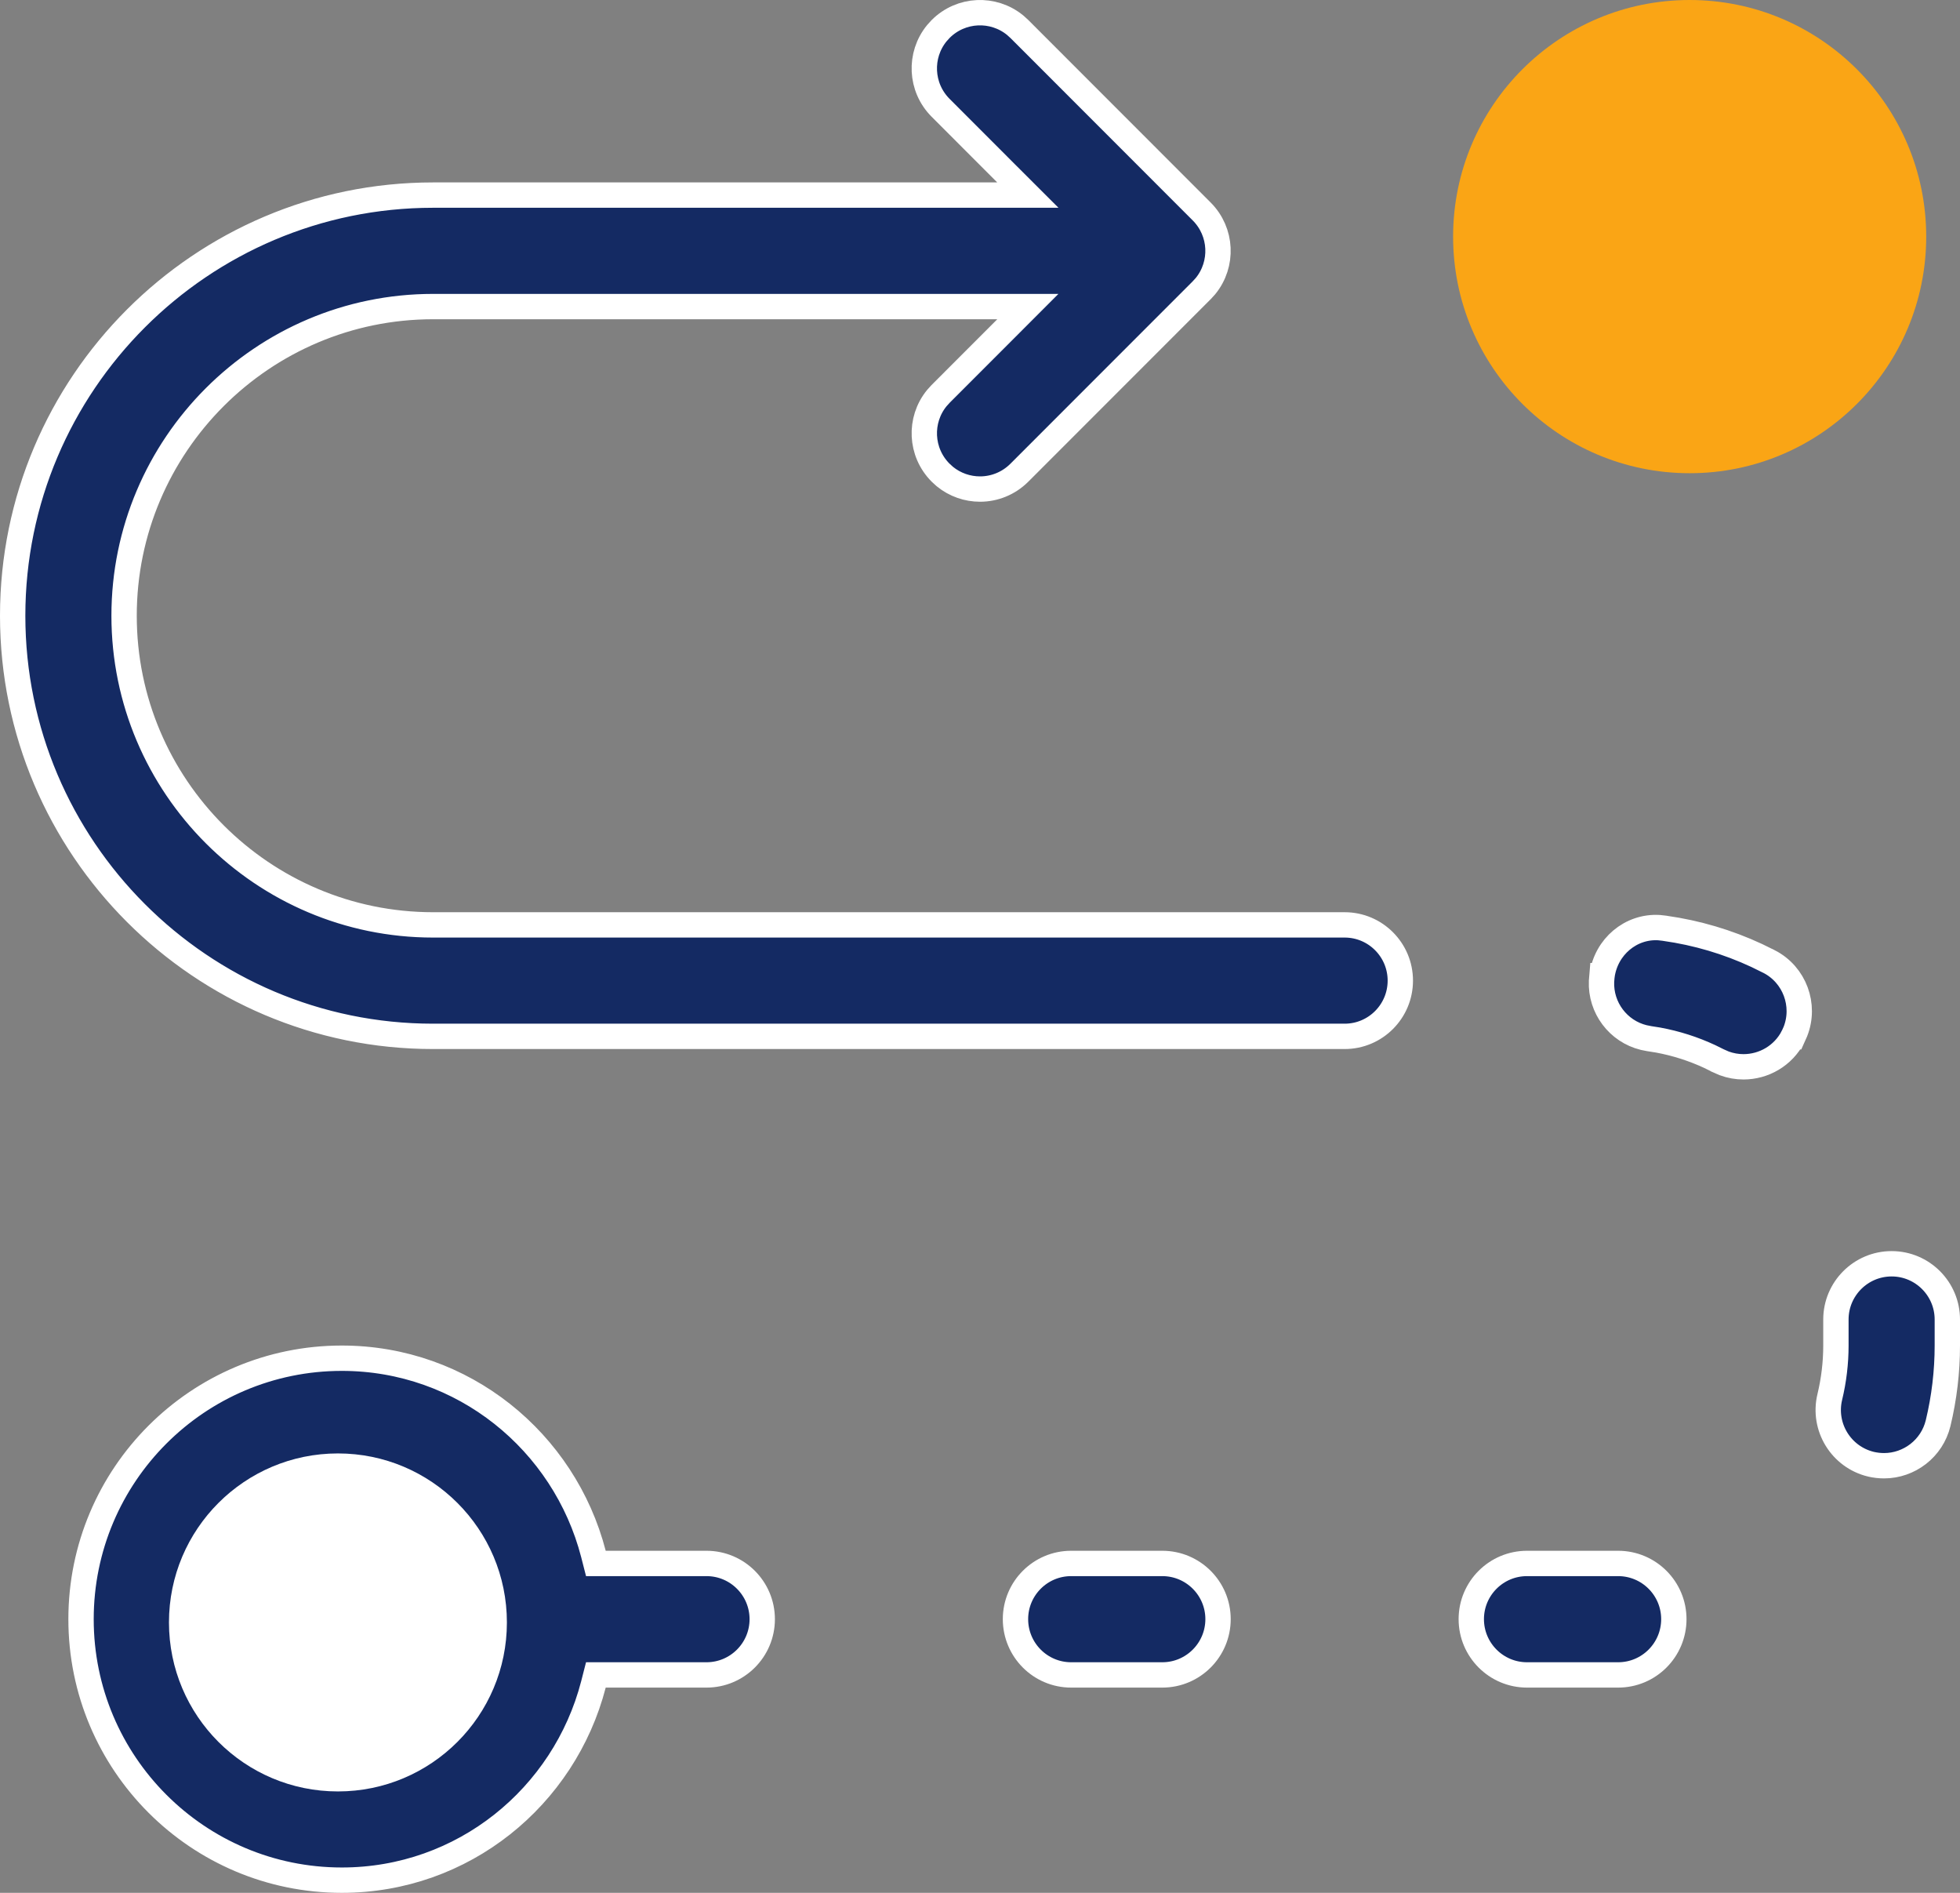 <svg width="58" height="56" viewBox="0 0 58 56" fill="none" xmlns="http://www.w3.org/2000/svg">
<rect x="0" y="0" width="58" height="56" fill="#808080" stroke="none"/>
<path d="M10.116 40.183C13.705 40.183 16.699 42.647 17.561 45.974L17.633 46.255H20.907C21.817 46.255 22.555 46.993 22.556 47.903C22.556 48.814 21.817 49.553 20.907 49.553H17.633L17.561 49.834C16.699 53.161 13.705 55.625 10.116 55.625C5.854 55.625 2.398 52.168 2.398 47.903C2.399 43.639 5.854 40.183 10.116 40.183ZM31.697 46.255H34.395C35.305 46.255 36.044 46.993 36.044 47.903C36.044 48.814 35.305 49.553 34.395 49.553H31.697C30.788 49.553 30.05 48.814 30.05 47.903C30.05 46.993 30.788 46.255 31.697 46.255ZM45.187 46.255H47.884C48.793 46.255 49.532 46.993 49.532 47.903C49.532 48.814 48.794 49.553 47.884 49.553H45.187C44.277 49.553 43.538 48.814 43.538 47.903C43.538 46.993 44.277 46.255 45.187 46.255ZM55.977 37.389C56.886 37.389 57.625 38.128 57.625 39.038V39.808C57.625 40.582 57.533 41.353 57.353 42.102C57.171 42.857 56.495 43.364 55.753 43.364C55.624 43.364 55.493 43.349 55.363 43.319H55.364C54.478 43.105 53.934 42.214 54.147 41.329C54.267 40.831 54.328 40.32 54.328 39.808V39.038C54.328 38.128 55.067 37.389 55.977 37.389ZM49.093 27.444L49.261 27.463L49.27 27.465C50.213 27.598 51.124 27.867 51.986 28.269L52.352 28.449H52.353C53.109 28.839 53.436 29.739 53.129 30.518L53.06 30.672H53.059C52.767 31.237 52.191 31.562 51.593 31.562C51.403 31.562 51.21 31.529 51.023 31.46L50.839 31.379L50.838 31.378L50.597 31.259C50.11 31.032 49.599 30.869 49.071 30.771L48.806 30.729L48.64 30.696C47.883 30.51 47.36 29.813 47.392 29.033L47.406 28.864H47.407C47.527 28.009 48.259 27.394 49.093 27.444ZM27.835 0.858C28.439 0.254 29.393 0.217 30.04 0.745L30.165 0.858L35.56 6.256C36.164 6.86 36.202 7.815 35.674 8.463L35.56 8.588L30.165 13.985C29.843 14.307 29.422 14.469 29 14.469C28.631 14.469 28.262 14.345 27.96 14.099L27.835 13.985C27.231 13.381 27.193 12.426 27.722 11.778L27.835 11.653L29.776 9.711L30.416 9.07H12.815C7.773 9.07 3.672 13.174 3.672 18.217C3.672 23.26 7.773 27.363 12.815 27.363H39.791C40.7 27.363 41.438 28.102 41.438 29.012C41.438 29.922 40.701 30.661 39.791 30.661H12.813C5.955 30.661 0.375 25.078 0.375 18.217C0.375 11.355 5.955 5.773 12.813 5.772H30.416L29.776 5.133L27.835 3.19C27.231 2.586 27.193 1.631 27.722 0.983L27.835 0.858ZM50.581 2.399C53.353 2.399 55.602 4.648 55.602 7.422C55.601 10.196 53.353 12.444 50.581 12.444C47.809 12.444 45.562 10.196 45.562 7.422C45.562 4.648 47.809 2.4 50.581 2.399Z" fill="#142A63" stroke="white" stroke-width="0.75"/>
<circle cx="50" cy="7" r="7" fill="#FAA515"/>
<circle cx="10" cy="48" r="5" fill="white"/>
</svg>
